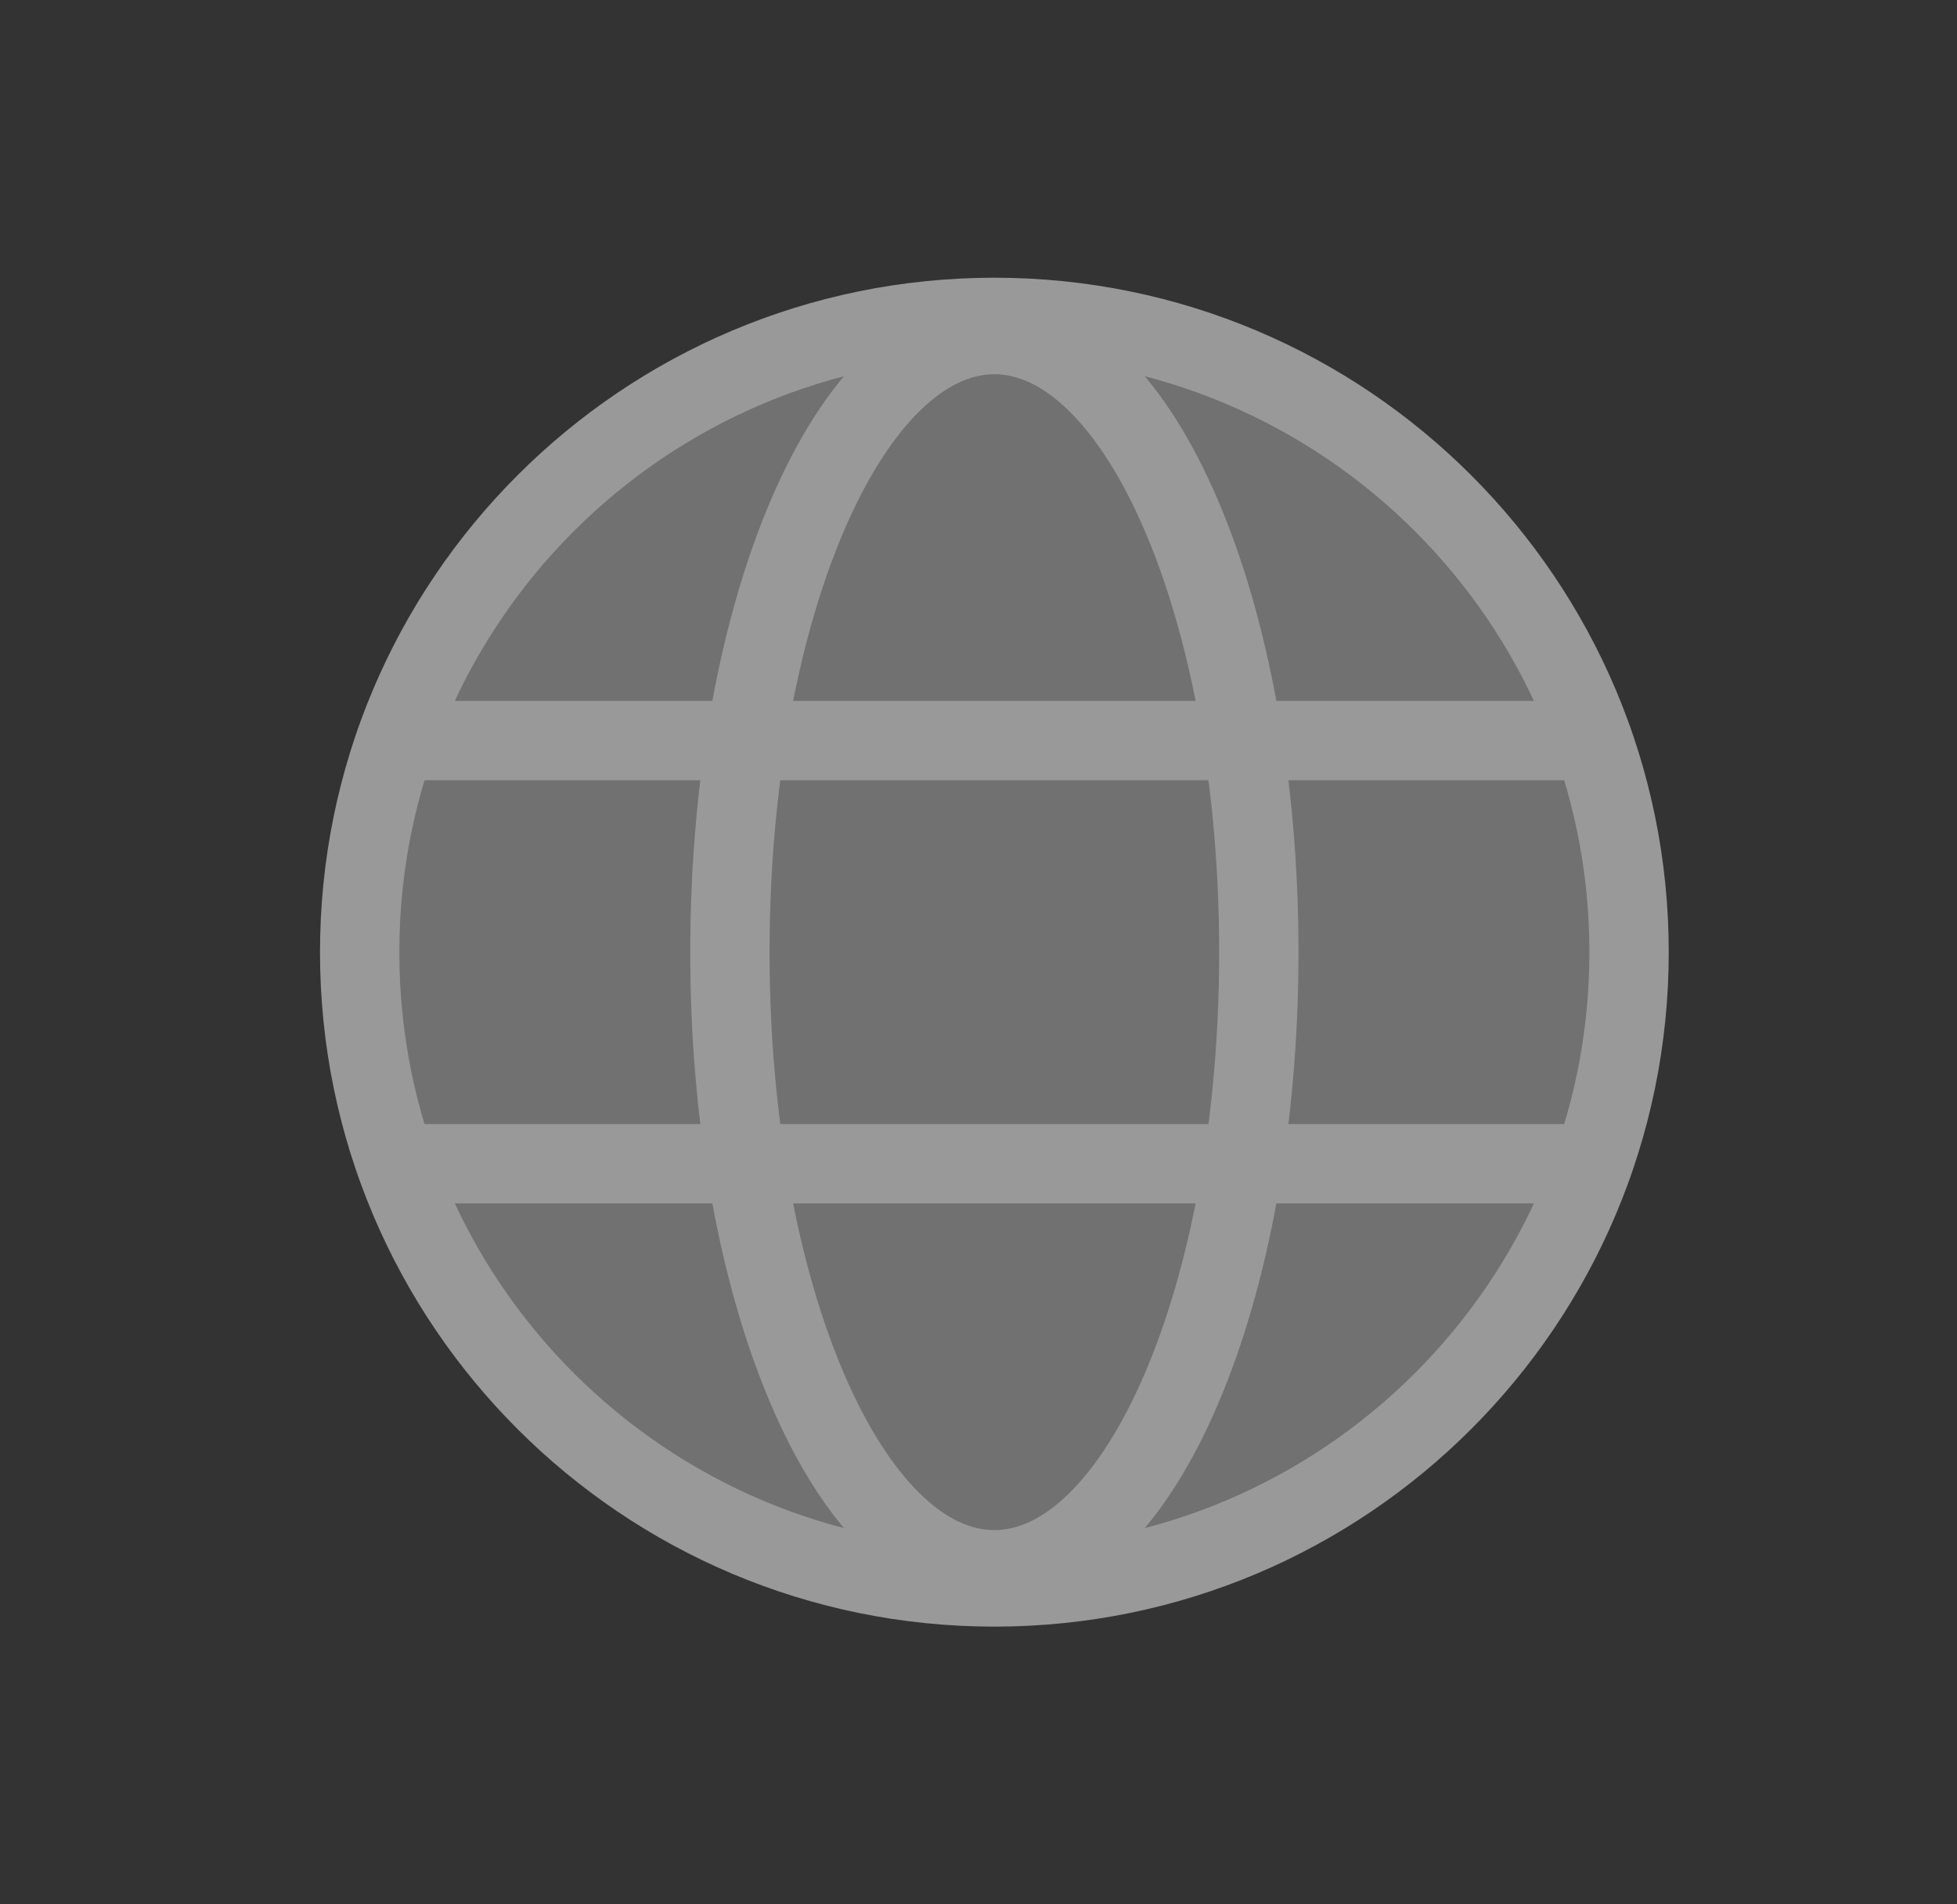 <svg width="37" height="36" viewBox="0 0 37 36" fill="none" xmlns="http://www.w3.org/2000/svg">
<rect x="0" y="0" width="37" height="36" fill="#333333" stroke="none"/>
<g opacity="0.5">
<path opacity="0.6" d="M18.8 30C25.427 30 30.8 24.627 30.8 18C30.8 11.373 25.427 6 18.8 6C12.173 6 6.8 11.373 6.8 18C6.8 24.627 12.173 30 18.8 30Z" fill="white"/>
<path d="M18.8 30C25.427 30 30.8 24.627 30.8 18C30.8 11.373 25.427 6 18.8 6C12.173 6 6.8 11.373 6.8 18C6.8 24.627 12.173 30 18.8 30Z" stroke="white" stroke-width="1.5" stroke-miterlimit="10"/>
<path d="M7.488 14H30.113" stroke="white" stroke-width="1.5" stroke-linecap="round" stroke-linejoin="round"/>
<path d="M7.488 22H30.113" stroke="white" stroke-width="1.5" stroke-linecap="round" stroke-linejoin="round"/>
<path d="M18.8 29.675C21.561 29.675 23.8 24.448 23.8 18C23.8 11.552 21.561 6.325 18.8 6.325C16.039 6.325 13.8 11.552 13.8 18C13.8 24.448 16.039 29.675 18.8 29.675Z" stroke="white" stroke-width="1.5" stroke-miterlimit="10"/>
</g>
</svg>

